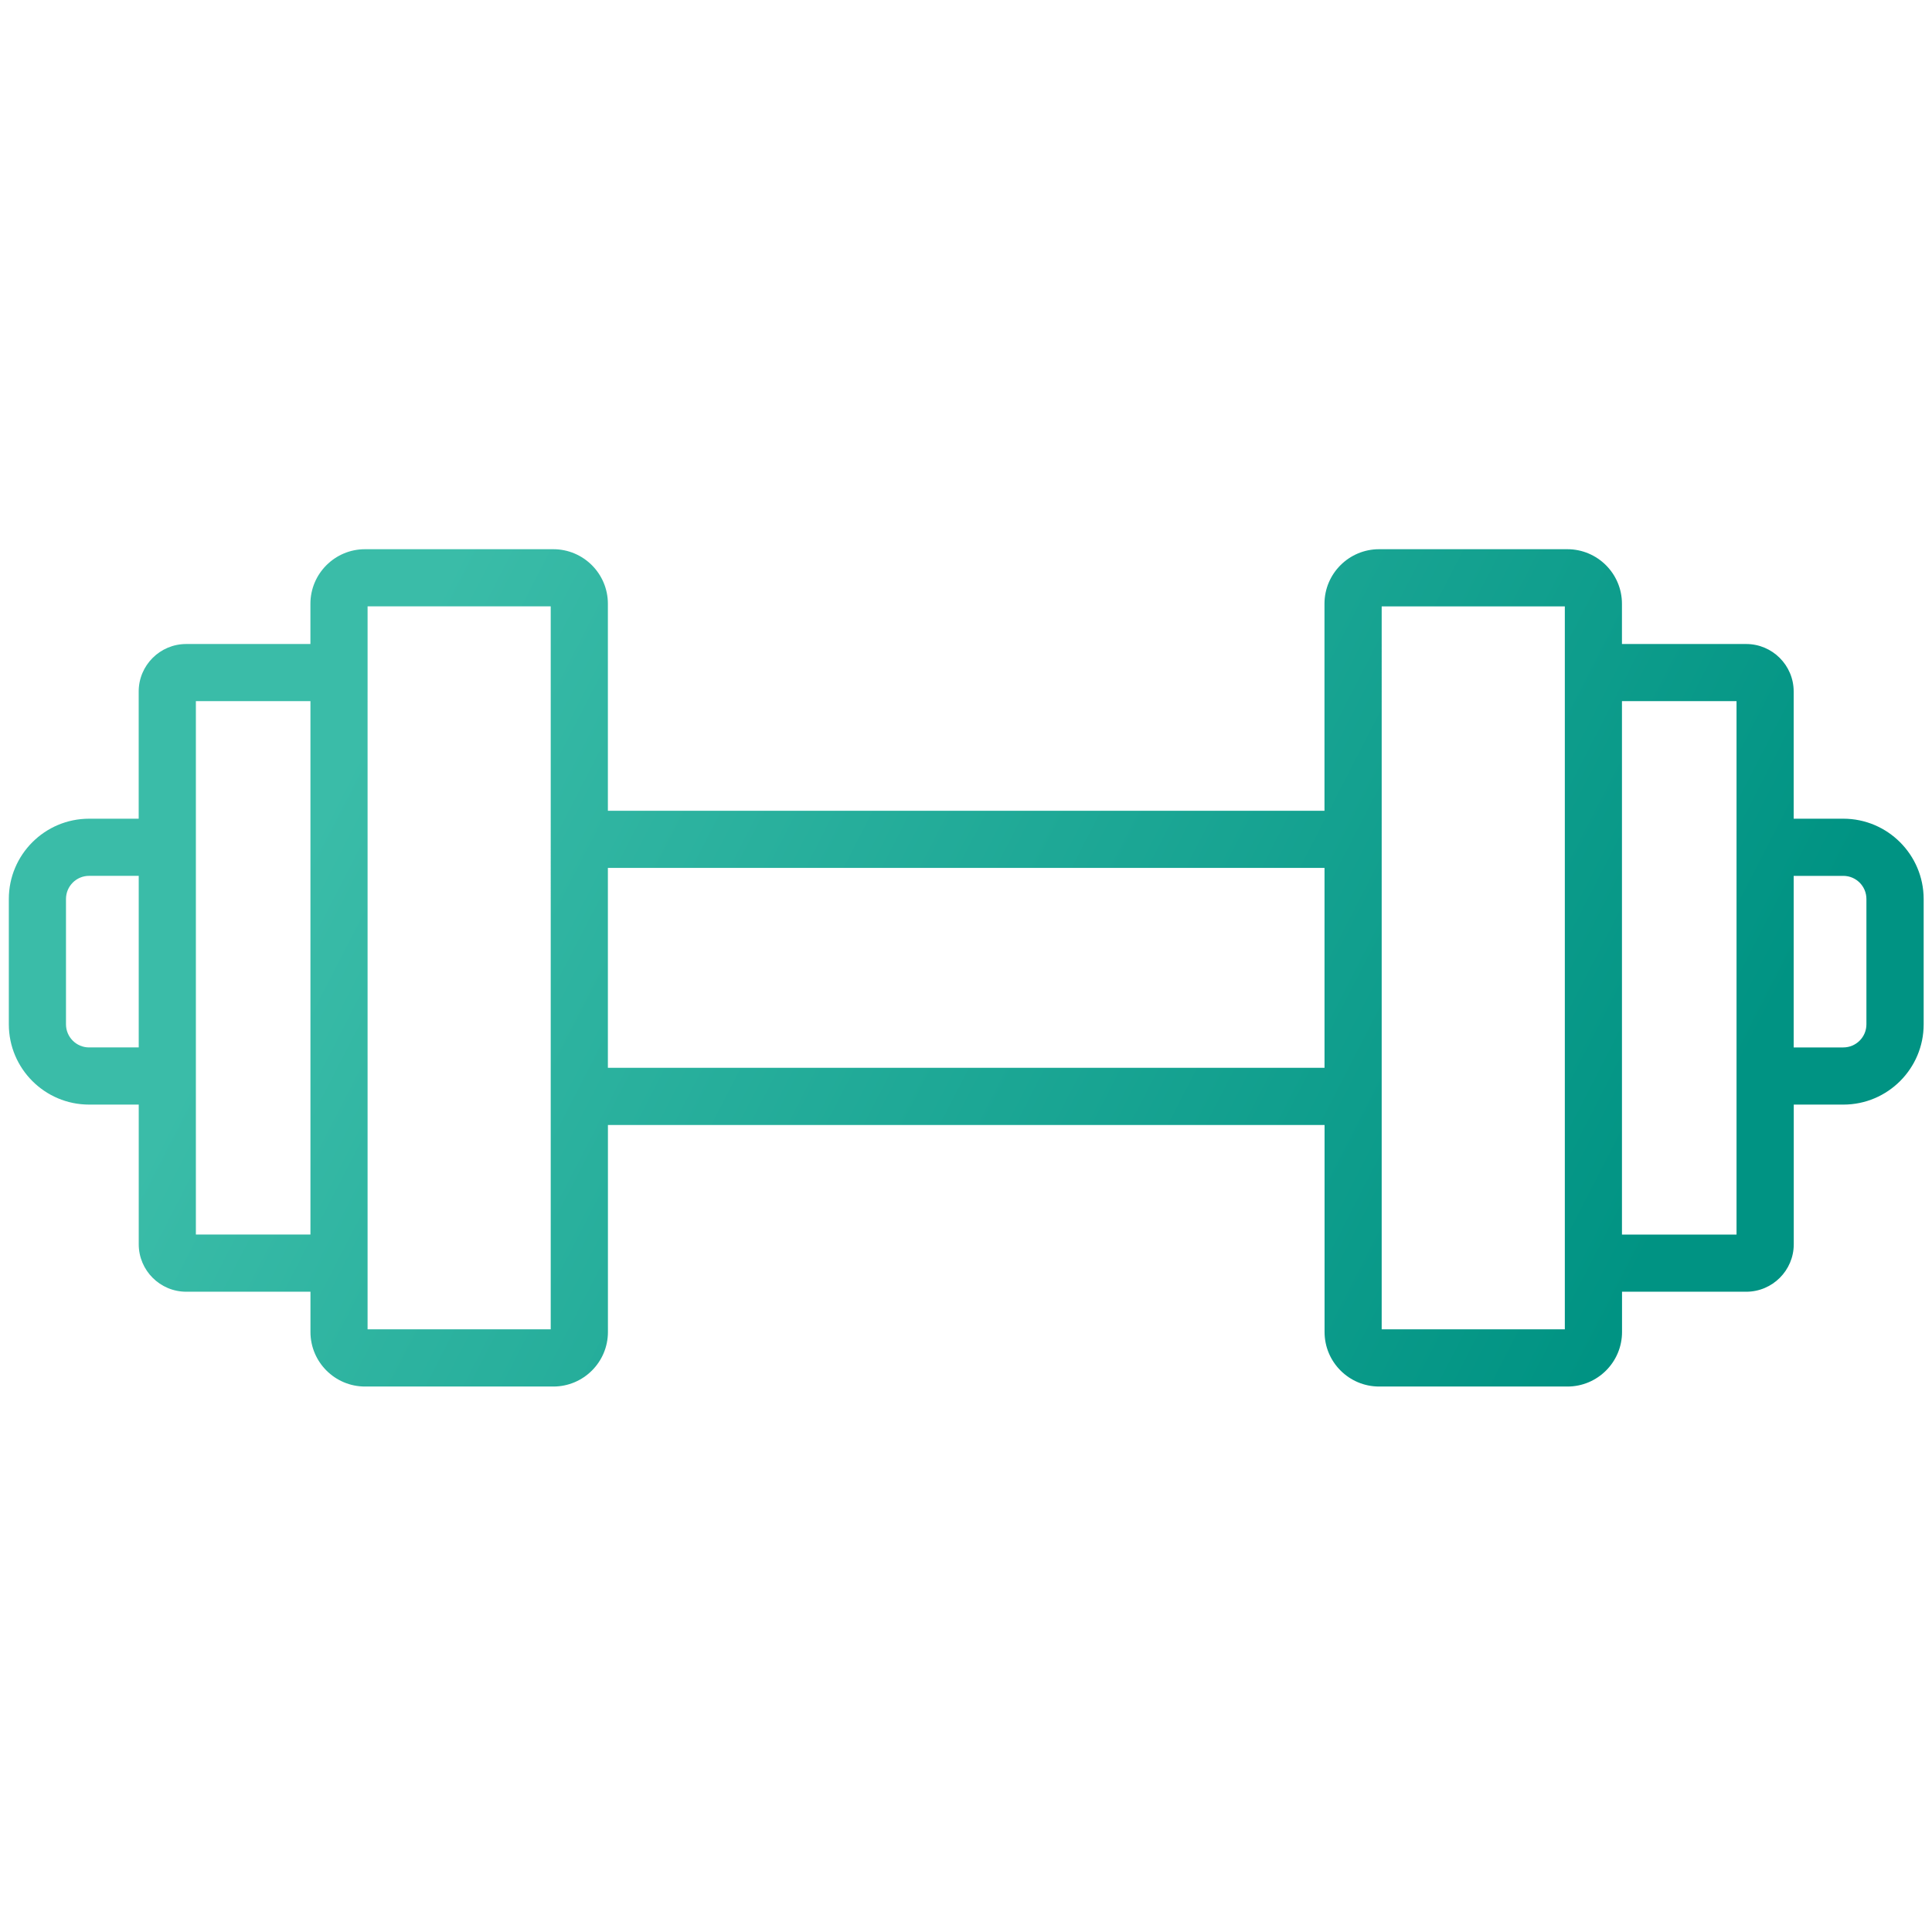 <?xml version="1.0" encoding="utf-8"?>
<!-- Generator: Adobe Illustrator 16.0.0, SVG Export Plug-In . SVG Version: 6.00 Build 0)  -->
<!DOCTYPE svg PUBLIC "-//W3C//DTD SVG 1.1//EN" "http://www.w3.org/Graphics/SVG/1.1/DTD/svg11.dtd">
<svg version="1.1" id="Layer_1" xmlns="http://www.w3.org/2000/svg" xmlns:xlink="http://www.w3.org/1999/xlink" x="0px" y="0px"
	 width="384px" height="384px" viewBox="0 0 384 384" enable-background="new 0 0 384 384" xml:space="preserve">
<linearGradient id="SVGID_1_" gradientUnits="userSpaceOnUse" x1="78.036" y1="133.783" x2="323.033" y2="259.691">
	<stop  offset="0" style="stop-color:#3ABCA8"/>
	<stop  offset="1" style="stop-color:#009383"/>
</linearGradient>
<path fill-rule="evenodd" clip-rule="evenodd" fill="url(#SVGID_1_)" d="M366.372,162.723h-9.864v-25.278
	c0-5.21-4.233-9.443-9.443-9.443h-24.69v-8c0-5.979-4.863-10.842-10.843-10.842h-37.438c-5.98,0-10.843,4.863-10.843,10.842v41.144
	H120.822v-41.144c0-5.979-4.862-10.842-10.841-10.842h-37.44c-5.979,0-10.843,4.863-10.843,10.842v8h-24.69
	c-5.205,0-9.442,4.233-9.442,9.443v25.278h-9.857c-8.799,0-15.954,7.155-15.954,15.95v24.923c0,8.796,7.155,15.951,15.954,15.951
	h9.866v27.756c0,5.205,4.232,9.438,9.442,9.438h24.69v8.004c0,5.979,4.863,10.839,10.842,10.839h37.44
	c5.979,0,10.842-4.859,10.842-10.839v-41.144h142.436v41.144c0,5.979,4.862,10.839,10.842,10.839h37.44
	c5.979,0,10.842-4.859,10.842-10.839v-8.004h24.69c5.205,0,9.443-4.233,9.443-9.438v-27.756h9.865c8.8,0,15.954-7.155,15.954-15.951
	v-24.923C382.326,169.877,375.172,162.723,366.372,162.723L366.372,162.723z M27.569,208.184h-9.861
	c-2.532,0-4.592-2.059-4.592-4.588v-24.923c0-2.533,2.06-4.592,4.592-4.592h9.866v34.103H27.569L27.569,208.184z M38.932,245.379
	V139.36h22.771v21.781v62.457v21.776H38.932V245.379L38.932,245.379z M109.46,264.217h-36.4v-16.918v-35.063v-39.732V137.44v-16.923
	h36.4V264.217L109.46,264.217z M263.258,212.239H120.822v-39.732h142.436V212.239L263.258,212.239z M311.021,264.217h-36.4V120.521
	h36.4v16.923v109.858V264.217L311.021,264.217z M345.149,245.379h-22.771V139.36h22.771V245.379L345.149,245.379z M370.965,203.596
	c0,2.529-2.06,4.588-4.593,4.588h-9.864v-34.099h9.864c2.533,0,4.593,2.059,4.593,4.592V203.596z"/>
</svg>

